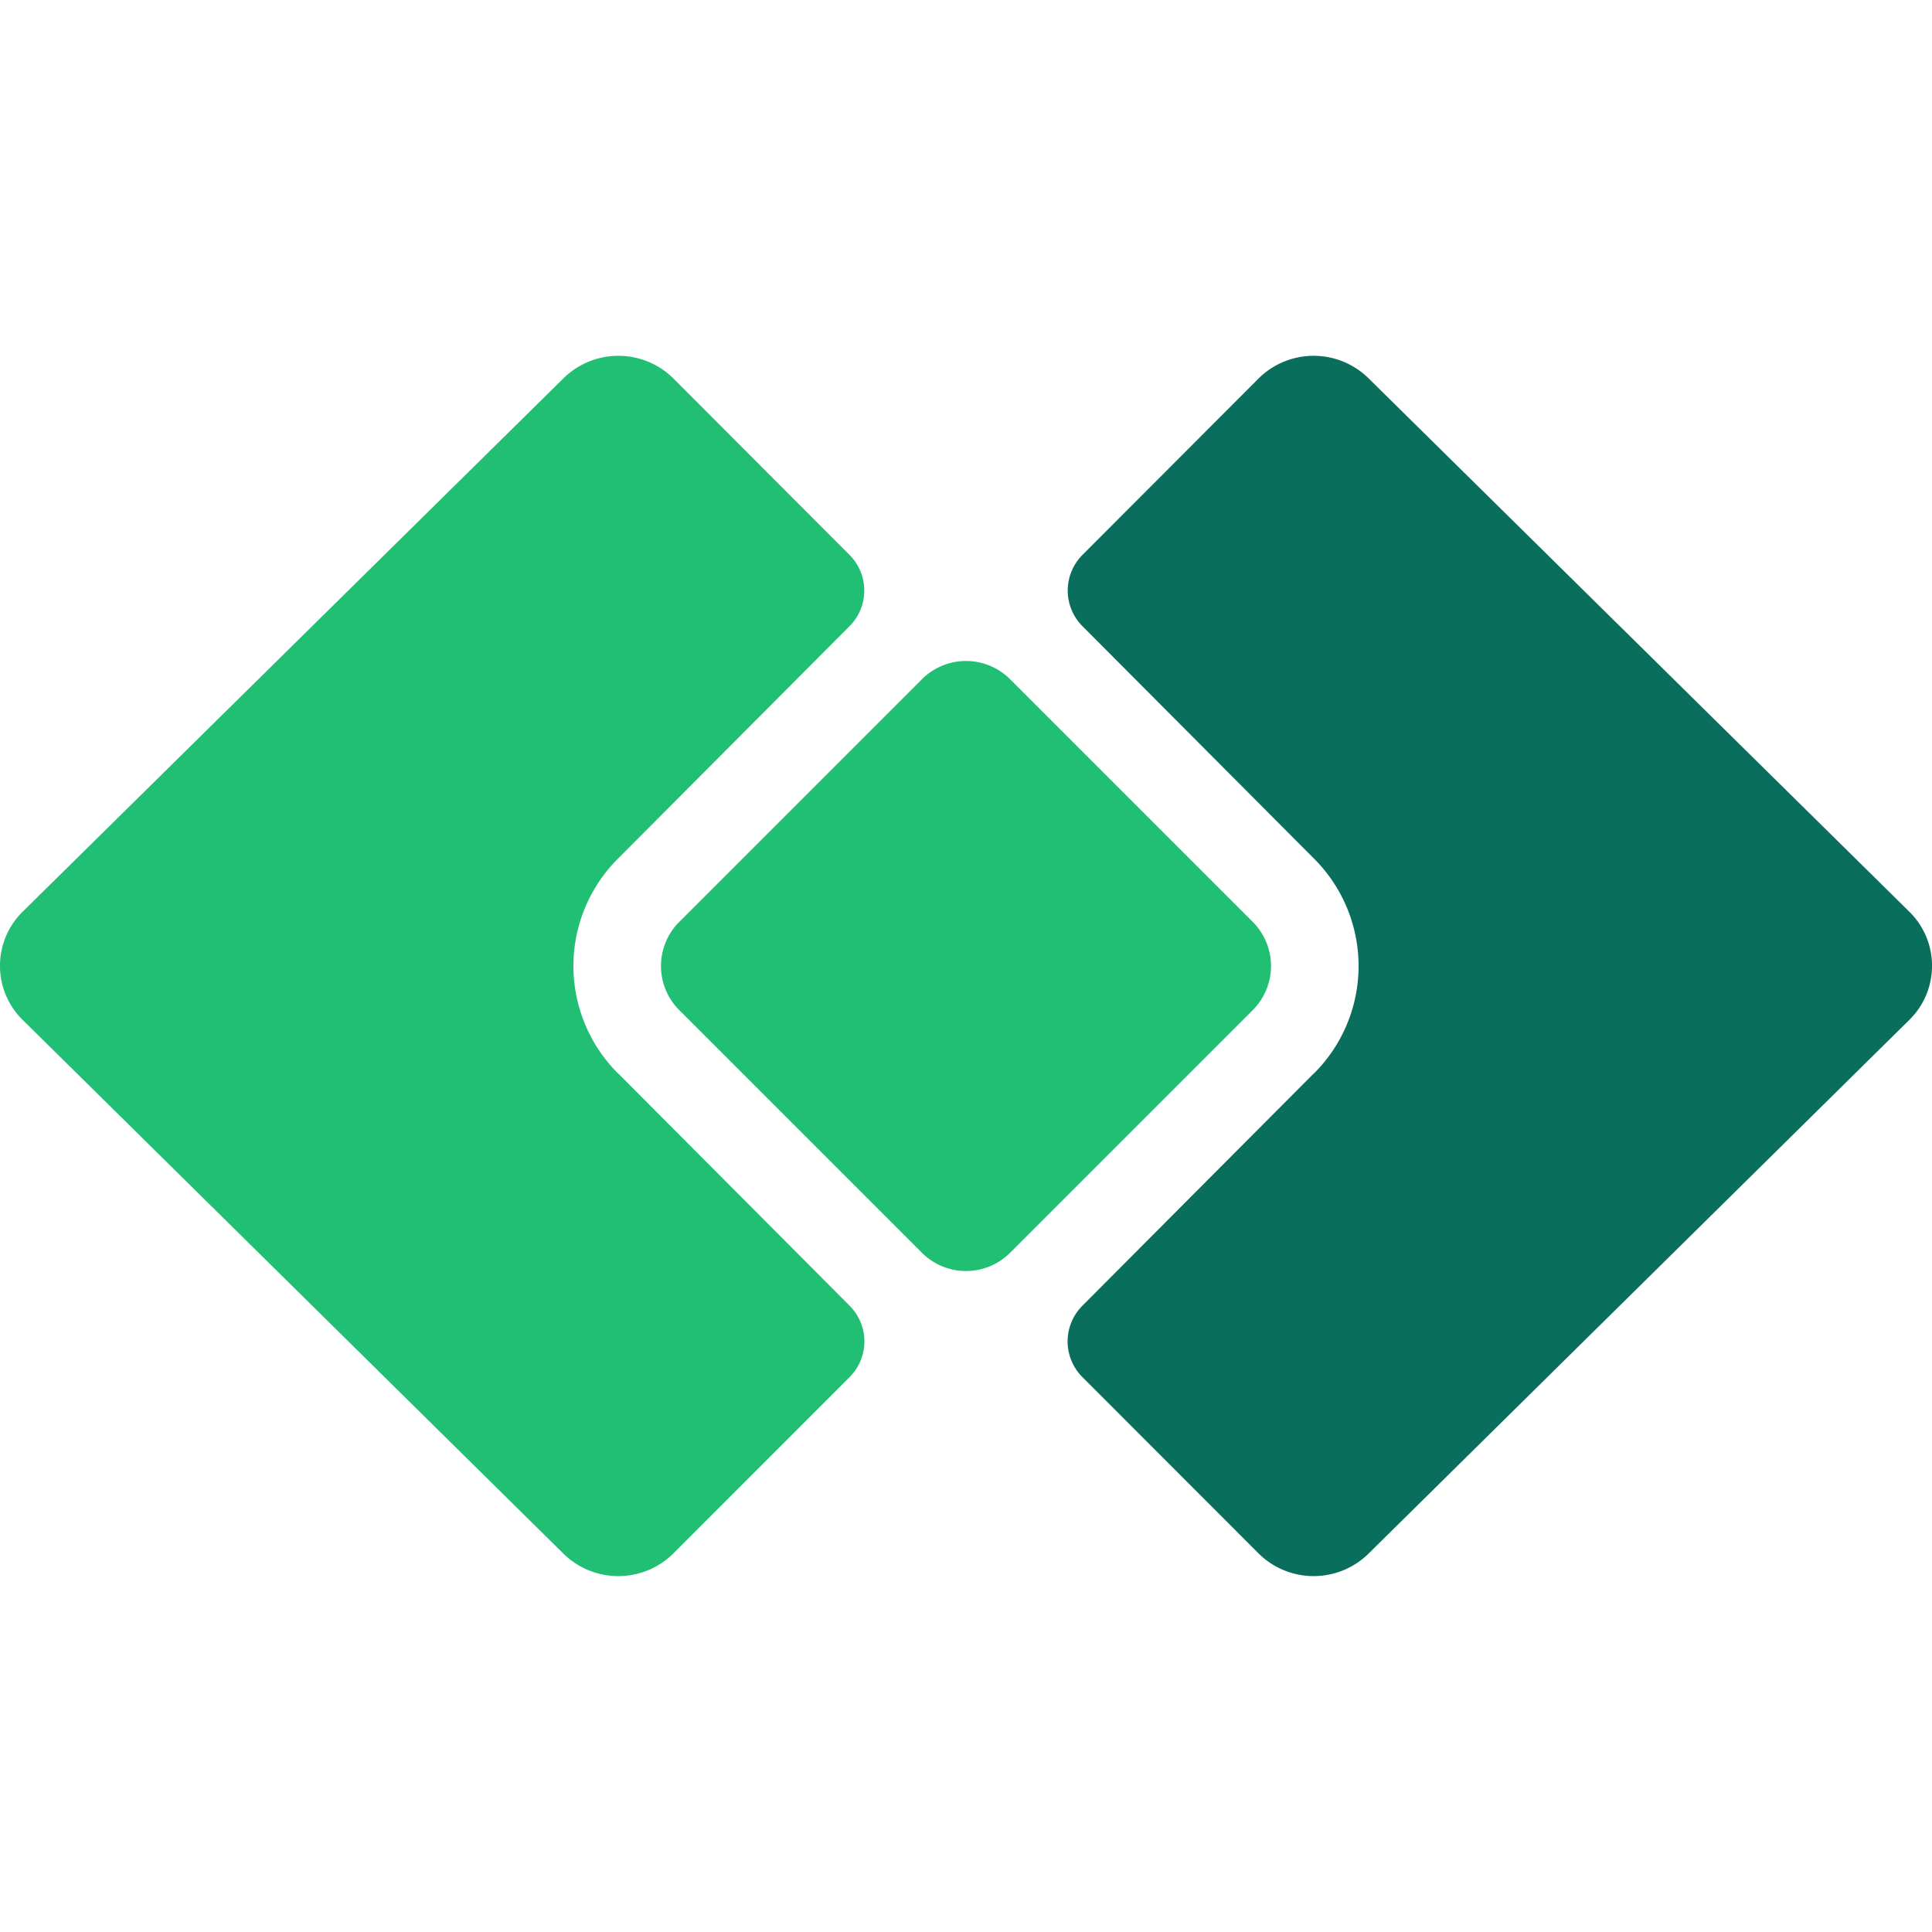 <svg xmlns="http://www.w3.org/2000/svg" fill="none" viewBox="0 0 24 24"><path fill="#0A6E5C" d="m16.315 13.34-2.87 2.881a.627.627 0 0 0 0 .885l2.194 2.196a.972.972 0 0 0 1.359 0l6.722-6.634a.942.942 0 0 0 0-1.341l-6.722-6.63a.972.972 0 0 0-1.359 0l-2.193 2.197a.627.627 0 0 0 0 .884l2.87 2.881a1.884 1.884 0 0 1 0 2.682Z"/><path fill="#21BF73" d="m7.685 13.34 2.87 2.881a.627.627 0 0 1 0 .885L8.36 19.302a.972.972 0 0 1-1.359 0L.28 12.668a.942.942 0 0 1 0-1.341l6.722-6.63a.972.972 0 0 1 1.359 0l2.193 2.197a.627.627 0 0 1 0 .884l-2.87 2.881a1.884 1.884 0 0 0 0 2.682Z"/><path fill="#21BF73" d="M8.438 12.548a.775.775 0 0 1 0-1.096l3.014-3.014a.775.775 0 0 1 1.096 0l3.014 3.014a.775.775 0 0 1 0 1.096l-3.014 3.014a.775.775 0 0 1-1.096 0l-3.014-3.014Z"/></svg>